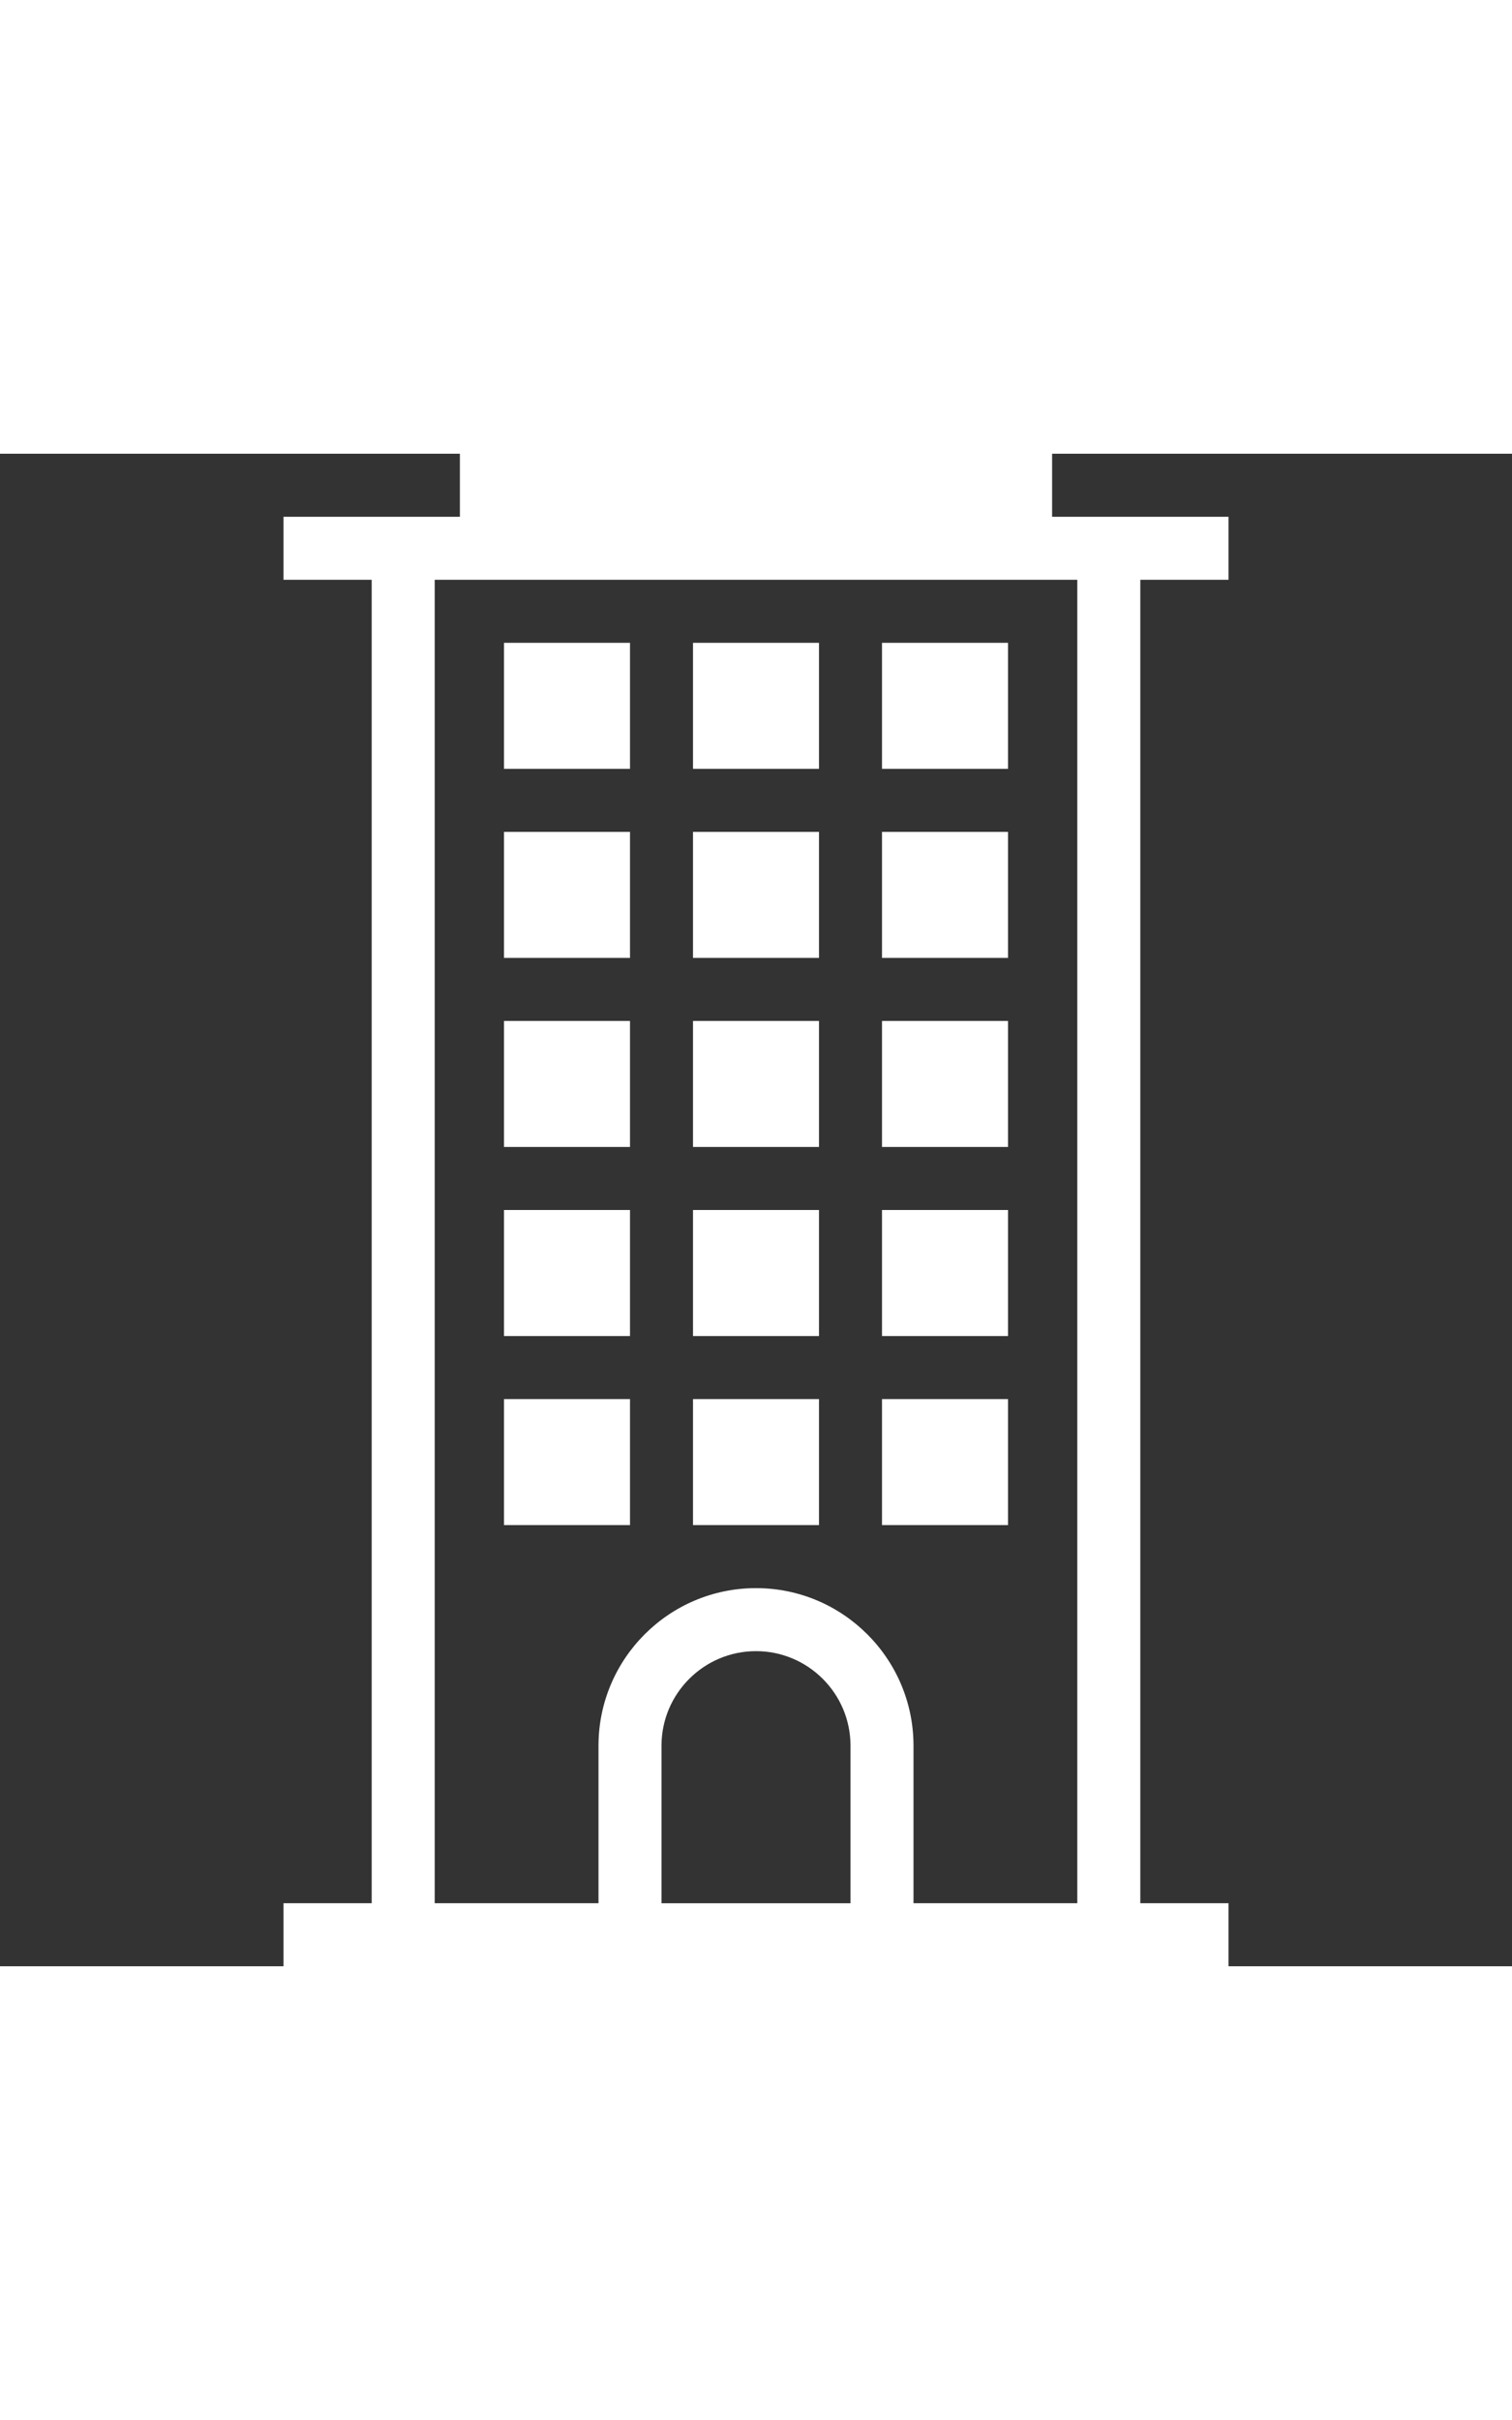 <svg viewBox="0 0 48 48" xmlns="http://www.w3.org/2000/svg" xmlns:xlink="http://www.w3.org/1999/xlink" width="30"
    height="48">
    <rect x="0" y="0" width="48" height="48" fill="#333333" stroke="none"/>
    <defs>
        <path fill="#FFF" id="i-414"
            d="M26,22h-4v-4h4V22z M26,12h-4v4h4V12z M32,30h-4v4h4V30z M32,12h-4v4h4V12z M32,24h-4v4h4V24z M32,6h-4v4h4V6z M32,18h-4v4 h4V18z M26,6h-4v4h4V6z M20,18h-4v4h4V18z M20,30h-4v4h4V30z M20,24h-4v4h4V24z M36.2,4v42H39v2h-2.8H29H19h-7.2H9v-2h2.8V4H9V2h2.8 h2.8V0H33.4v2h2.8H39v2H36.2z M27,41c0-1.654-1.346-3-3-3s-3,1.346-3,3v5h6V41z M34.2,4H13.8v42H19v-5c0-2.758,2.243-5,5-5 s5,2.242,5,5v5h5.2V4z M26,30h-4v4h4V30z M26,24h-4v4h4V24z M20,12h-4v4h4V12z M20,6h-4v4h4V6z" />
    </defs>
    <use x="0" y="0" xlink:href="#i-414" />
</svg>
